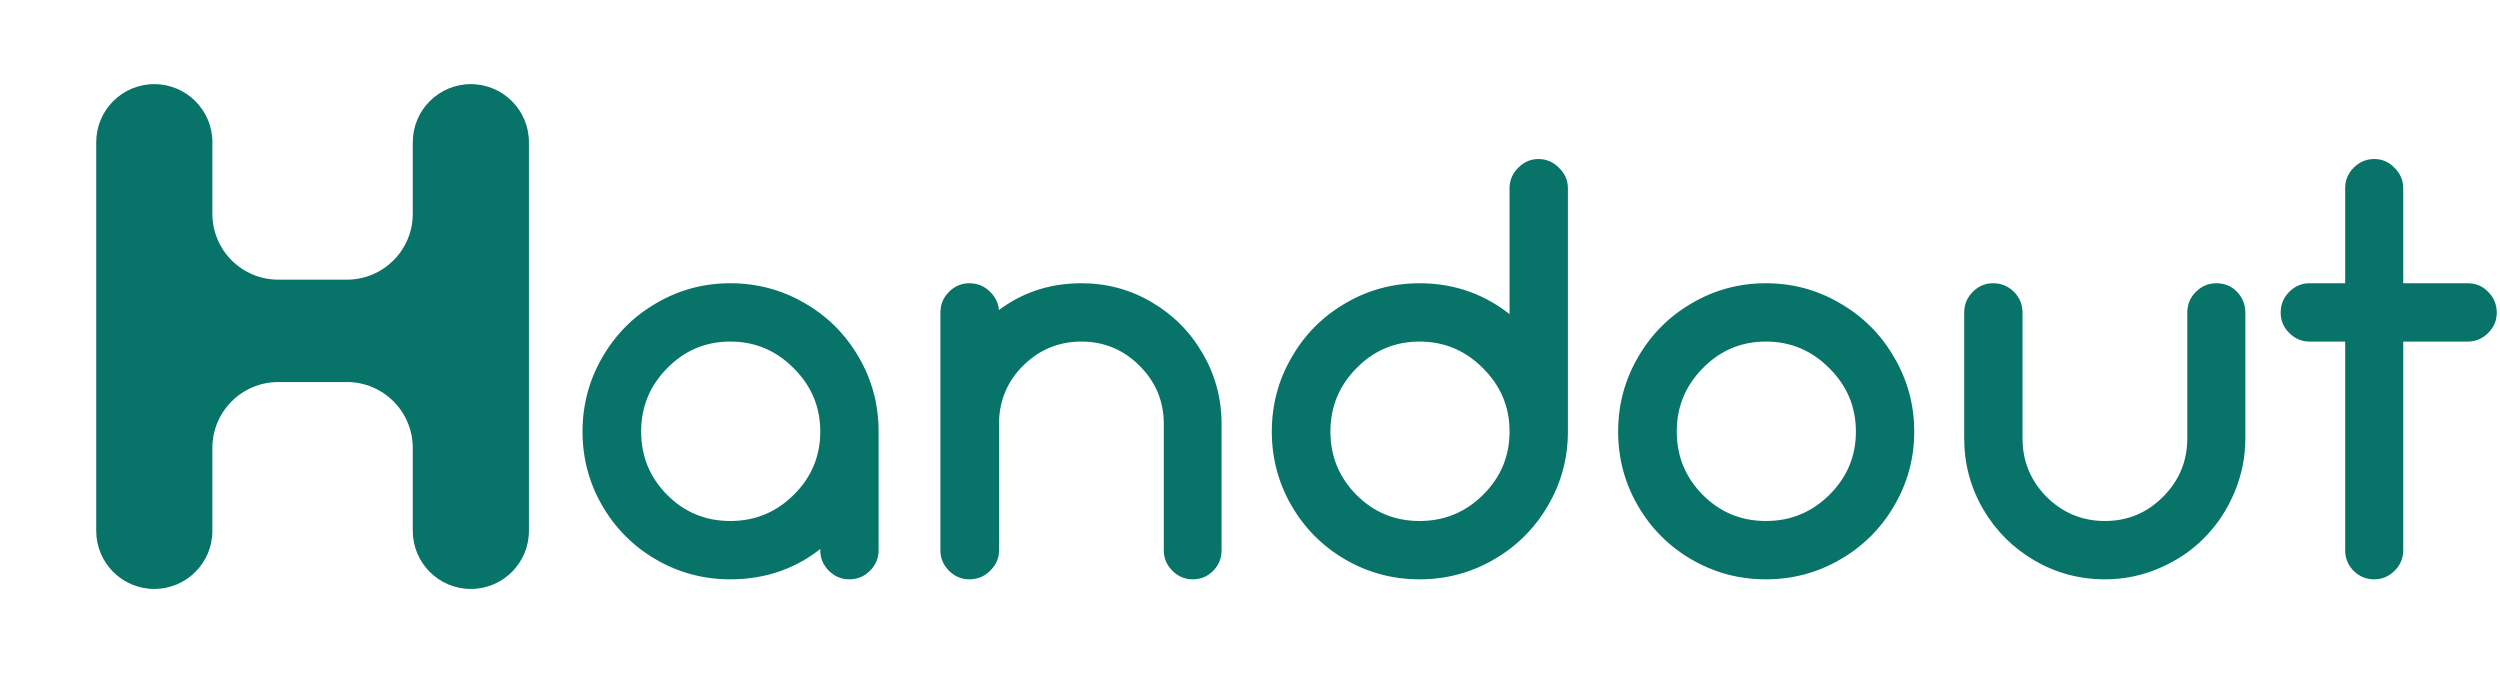 <svg width="208" height="56" viewBox="0 0 208 56" fill="none" xmlns="http://www.w3.org/2000/svg">
<path d="M39.174 7C41.843 7 44.006 9.163 44.006 11.831V44.169C44.006 46.837 41.843 49 39.174 49C36.506 49 34.343 46.837 34.343 44.169V37.27C34.343 34.241 31.888 31.786 28.859 31.786H23.153C20.124 31.786 17.669 34.241 17.669 37.27V44.169C17.669 46.837 15.506 49 12.837 49C10.169 49 8.006 46.837 8.006 44.169V11.831C8.006 9.163 10.169 7 12.837 7C15.506 7 17.669 9.163 17.669 11.831V17.783C17.669 20.812 20.124 23.268 23.153 23.268H28.859C31.888 23.268 34.343 20.812 34.343 17.783V11.831C34.343 9.163 36.506 7 39.174 7Z" fill="#077369"/>
<path d="M66.173 30.492C64.673 28.977 62.869 28.219 60.759 28.219C58.65 28.219 56.853 28.977 55.369 30.492C53.884 31.992 53.142 33.797 53.142 35.906C53.142 38.016 53.884 39.82 55.369 41.32C56.853 42.805 58.65 43.547 60.759 43.547C62.869 43.547 64.673 42.805 66.173 41.32C67.689 39.82 68.447 38.016 68.447 35.906C68.447 33.797 67.689 31.992 66.173 30.492ZM54.689 25.406C56.548 24.312 58.572 23.766 60.759 23.766C62.947 23.766 64.97 24.305 66.83 25.383C68.689 26.445 70.166 27.914 71.259 29.789C72.353 31.648 72.9 33.688 72.9 35.906V45.797C72.9 46.391 72.681 46.906 72.244 47.344C71.806 47.781 71.275 48 70.65 48C70.056 48 69.541 47.781 69.103 47.344C68.666 46.906 68.447 46.391 68.447 45.797V45.258C66.275 47.086 63.712 48 60.759 48C58.572 48 56.548 47.461 54.689 46.383C52.83 45.305 51.361 43.836 50.283 41.977C49.205 40.117 48.666 38.094 48.666 35.906C48.666 33.719 49.205 31.695 50.283 29.836C51.361 27.961 52.83 26.484 54.689 25.406ZM89.973 23.766C92.051 23.766 93.965 24.281 95.715 25.312C97.481 26.344 98.871 27.742 99.887 29.508C100.918 31.273 101.434 33.195 101.434 35.273V45.797C101.434 46.406 101.215 46.93 100.778 47.367C100.356 47.789 99.84 48 99.231 48C98.637 48 98.121 47.781 97.684 47.344C97.246 46.906 97.028 46.391 97.028 45.797V35.273C97.028 33.32 96.332 31.656 94.942 30.281C93.567 28.906 91.91 28.219 89.973 28.219C88.035 28.219 86.371 28.906 84.981 30.281C83.606 31.656 82.918 33.32 82.918 35.273V45.797C82.918 46.391 82.692 46.906 82.238 47.344C81.801 47.781 81.27 48 80.645 48C80.051 48 79.535 47.781 79.098 47.344C78.66 46.906 78.442 46.391 78.442 45.797V26.016C78.442 25.391 78.66 24.859 79.098 24.422C79.535 23.984 80.051 23.766 80.645 23.766C81.27 23.766 81.801 23.984 82.238 24.422C82.692 24.859 82.918 25.391 82.918 26.016V26.203C84.934 24.578 87.285 23.766 89.973 23.766ZM127.999 13.43C128.608 13.43 129.132 13.656 129.569 14.109C130.022 14.547 130.249 15.062 130.249 15.656V35.906C130.249 38.094 129.702 40.117 128.608 41.977C127.53 43.836 126.053 45.305 124.178 46.383C122.319 47.461 120.296 48 118.108 48C115.921 48 113.897 47.461 112.038 46.383C110.178 45.305 108.71 43.836 107.632 41.977C106.553 40.117 106.014 38.094 106.014 35.906C106.014 33.719 106.553 31.695 107.632 29.836C108.71 27.961 110.178 26.484 112.038 25.406C113.897 24.312 115.921 23.766 118.108 23.766C121.014 23.766 123.577 24.695 125.796 26.555V15.656C125.796 15.062 126.014 14.547 126.452 14.109C126.889 13.656 127.405 13.43 127.999 13.43ZM123.522 30.492C122.022 28.977 120.218 28.219 118.108 28.219C115.999 28.219 114.202 28.977 112.718 30.492C111.233 31.992 110.491 33.797 110.491 35.906C110.491 38.016 111.233 39.82 112.718 41.32C114.202 42.805 115.999 43.547 118.108 43.547C120.218 43.547 122.022 42.805 123.522 41.32C125.038 39.82 125.796 38.016 125.796 35.906C125.796 33.797 125.038 31.992 123.522 30.492ZM140.853 25.406C142.712 24.312 144.736 23.766 146.923 23.766C149.111 23.766 151.134 24.312 152.993 25.406C154.868 26.484 156.345 27.961 157.423 29.836C158.517 31.695 159.064 33.719 159.064 35.906C159.064 38.094 158.517 40.117 157.423 41.977C156.345 43.836 154.868 45.305 152.993 46.383C151.134 47.461 149.111 48 146.923 48C144.736 48 142.712 47.461 140.853 46.383C138.993 45.305 137.525 43.836 136.447 41.977C135.368 40.117 134.829 38.094 134.829 35.906C134.829 33.719 135.368 31.695 136.447 29.836C137.525 27.961 138.993 26.484 140.853 25.406ZM152.337 30.492C150.837 28.977 149.033 28.219 146.923 28.219C144.814 28.219 143.017 28.977 141.533 30.492C140.048 31.992 139.306 33.797 139.306 35.906C139.306 38.016 140.048 39.82 141.533 41.32C143.017 42.805 144.814 43.547 146.923 43.547C149.033 43.547 150.837 42.805 152.337 41.32C153.853 39.82 154.611 38.016 154.611 35.906C154.611 33.797 153.853 31.992 152.337 30.492ZM184.41 23.766C185.035 23.766 185.558 23.984 185.98 24.422C186.402 24.859 186.613 25.391 186.613 26.016V36.469C186.613 38.016 186.308 39.508 185.699 40.945C185.09 42.367 184.269 43.594 183.238 44.625C182.223 45.656 181.004 46.477 179.582 47.086C178.16 47.695 176.676 48 175.129 48C173.051 48 171.129 47.484 169.363 46.453C167.598 45.422 166.199 44.023 165.168 42.258C164.137 40.477 163.621 38.547 163.621 36.469V26.016C163.621 25.391 163.84 24.859 164.277 24.422C164.715 23.984 165.23 23.766 165.824 23.766C166.449 23.766 166.98 23.984 167.418 24.422C167.855 24.859 168.074 25.391 168.074 26.016V36.469C168.074 38.422 168.762 40.094 170.137 41.484C171.527 42.859 173.191 43.547 175.129 43.547C177.066 43.547 178.723 42.859 180.098 41.484C181.488 40.094 182.183 38.422 182.183 36.469V26.016C182.183 25.391 182.402 24.859 182.84 24.422C183.277 23.984 183.801 23.766 184.41 23.766ZM197.545 13.43C198.139 13.43 198.655 13.656 199.092 14.109C199.53 14.547 199.748 15.062 199.748 15.656V23.766H205.303C205.928 23.766 206.452 23.984 206.873 24.422C207.311 24.859 207.53 25.391 207.53 26.016C207.53 26.609 207.311 27.125 206.873 27.562C206.436 28 205.913 28.219 205.303 28.219H199.748V45.797C199.748 46.391 199.53 46.906 199.092 47.344C198.655 47.781 198.139 48 197.545 48C196.92 48 196.389 47.781 195.952 47.344C195.53 46.906 195.319 46.391 195.319 45.797V28.219H192.155C191.561 28.219 191.045 28 190.608 27.562C190.17 27.125 189.952 26.609 189.952 26.016C189.952 25.391 190.17 24.859 190.608 24.422C191.045 23.984 191.561 23.766 192.155 23.766H195.319V15.656C195.319 15.047 195.538 14.523 195.975 14.086C196.413 13.648 196.936 13.43 197.545 13.43Z" fill="#077369"/>
<path d="M66.173 30.492L66.031 30.633L66.033 30.634L66.173 30.492ZM55.369 30.492L55.511 30.633L55.512 30.632L55.369 30.492ZM55.369 41.32L55.227 41.461L55.227 41.462L55.369 41.32ZM66.173 41.32L66.314 41.462L66.314 41.462L66.173 41.32ZM54.689 25.406L54.789 25.579L54.791 25.579L54.689 25.406ZM66.83 25.383L66.729 25.556L66.731 25.556L66.83 25.383ZM71.259 29.789L71.087 29.89L71.087 29.89L71.259 29.789ZM68.447 45.258H68.647V44.828L68.318 45.105L68.447 45.258ZM50.283 29.836L50.456 29.936L50.456 29.936L50.283 29.836ZM66.316 30.352C64.778 28.798 62.923 28.019 60.759 28.019V28.419C62.815 28.419 64.568 29.155 66.031 30.633L66.316 30.352ZM60.759 28.019C58.596 28.019 56.748 28.799 55.226 30.352L55.512 30.632C56.959 29.155 58.704 28.419 60.759 28.419V28.019ZM55.227 30.352C53.705 31.889 52.942 33.744 52.942 35.906H53.342C53.342 33.85 54.064 32.095 55.511 30.633L55.227 30.352ZM52.942 35.906C52.942 38.068 53.705 39.924 55.227 41.461L55.511 41.18C54.064 39.717 53.342 37.963 53.342 35.906H52.942ZM55.227 41.462C56.749 42.984 58.597 43.747 60.759 43.747V43.347C58.703 43.347 56.957 42.626 55.51 41.179L55.227 41.462ZM60.759 43.747C62.922 43.747 64.777 42.984 66.314 41.462L66.033 41.178C64.57 42.626 62.816 43.347 60.759 43.347V43.747ZM66.314 41.462C67.867 39.925 68.647 38.07 68.647 35.906H68.247C68.247 37.962 67.511 39.715 66.033 41.178L66.314 41.462ZM68.647 35.906C68.647 33.743 67.867 31.887 66.314 30.35L66.033 30.634C67.511 32.097 68.247 33.851 68.247 35.906H68.647ZM54.791 25.579C56.619 24.503 58.607 23.966 60.759 23.966V23.566C58.537 23.566 56.478 24.122 54.588 25.234L54.791 25.579ZM60.759 23.966C62.912 23.966 64.901 24.496 66.729 25.556L66.93 25.21C65.04 24.114 62.981 23.566 60.759 23.566V23.966ZM66.731 25.556C68.559 26.601 70.01 28.045 71.087 29.89L71.432 29.688C70.321 27.783 68.819 26.289 66.929 25.209L66.731 25.556ZM71.087 29.89C72.162 31.718 72.7 33.722 72.7 35.906H73.1C73.1 33.653 72.544 31.579 71.432 29.688L71.087 29.89ZM72.7 35.906V45.797H73.1V35.906H72.7ZM72.7 45.797C72.7 46.335 72.504 46.801 72.102 47.202L72.385 47.485C72.858 47.012 73.1 46.446 73.1 45.797H72.7ZM72.102 47.202C71.703 47.602 71.223 47.8 70.65 47.8V48.2C71.327 48.2 71.91 47.961 72.385 47.485L72.102 47.202ZM70.65 47.8C70.112 47.8 69.646 47.604 69.245 47.202L68.962 47.485C69.435 47.958 70.001 48.2 70.65 48.2V47.8ZM69.245 47.202C68.843 46.801 68.647 46.335 68.647 45.797H68.247C68.247 46.446 68.489 47.012 68.962 47.485L69.245 47.202ZM68.647 45.797V45.258H68.247V45.797H68.647ZM68.318 45.105C66.184 46.901 63.667 47.8 60.759 47.8V48.2C63.758 48.2 66.366 47.271 68.576 45.411L68.318 45.105ZM60.759 47.8C58.606 47.8 56.618 47.27 54.789 46.21L54.589 46.556C56.479 47.652 58.537 48.2 60.759 48.2V47.8ZM54.789 46.21C52.96 45.149 51.517 43.706 50.456 41.876L50.11 42.077C51.205 43.966 52.699 45.46 54.589 46.556L54.789 46.21ZM50.456 41.876C49.396 40.048 48.866 38.059 48.866 35.906H48.466C48.466 38.128 49.014 40.187 50.11 42.077L50.456 41.876ZM48.866 35.906C48.866 33.753 49.396 31.765 50.456 29.936L50.11 29.736C49.014 31.626 48.466 33.684 48.466 35.906H48.866ZM50.456 29.936C51.517 28.091 52.961 26.64 54.789 25.579L54.589 25.233C52.699 26.329 51.205 27.831 50.109 29.736L50.456 29.936ZM95.715 25.312L95.614 25.485L95.614 25.485L95.715 25.312ZM99.887 29.508L99.713 29.608L99.714 29.609L99.887 29.508ZM94.942 30.281L94.8 30.423L94.801 30.424L94.942 30.281ZM84.981 30.281L84.84 30.139L84.839 30.14L84.981 30.281ZM82.238 47.344L82.1 47.2L82.097 47.202L82.238 47.344ZM82.238 24.422L82.097 24.563L82.1 24.566L82.238 24.422ZM82.918 26.203H82.718V26.621L83.044 26.359L82.918 26.203ZM89.973 23.966C92.016 23.966 93.895 24.472 95.614 25.485L95.817 25.14C94.035 24.09 92.086 23.566 89.973 23.566V23.966ZM95.614 25.485C97.35 26.499 98.715 27.872 99.713 29.608L100.06 29.408C99.027 27.612 97.612 26.189 95.816 25.14L95.614 25.485ZM99.714 29.609C100.727 31.343 101.234 33.23 101.234 35.273H101.634C101.634 33.16 101.109 31.204 100.06 29.407L99.714 29.609ZM101.234 35.273V45.797H101.634V35.273H101.234ZM101.234 45.797C101.234 46.352 101.037 46.825 100.636 47.226L100.919 47.509C101.393 47.034 101.634 46.46 101.634 45.797H101.234ZM100.636 47.226C100.253 47.609 99.788 47.8 99.231 47.8V48.2C99.892 48.2 100.459 47.969 100.919 47.509L100.636 47.226ZM99.231 47.8C98.692 47.8 98.227 47.604 97.825 47.202L97.542 47.485C98.016 47.958 98.581 48.2 99.231 48.2V47.8ZM97.825 47.202C97.423 46.801 97.228 46.335 97.228 45.797H96.828C96.828 46.446 97.069 47.012 97.542 47.485L97.825 47.202ZM97.228 45.797V35.273H96.828V45.797H97.228ZM97.228 35.273C97.228 33.267 96.511 31.552 95.082 30.139L94.801 30.424C96.154 31.761 96.828 33.374 96.828 35.273H97.228ZM95.083 30.14C93.671 28.727 91.964 28.019 89.973 28.019V28.419C91.857 28.419 93.463 29.085 94.8 30.423L95.083 30.14ZM89.973 28.019C87.982 28.019 86.268 28.727 84.84 30.139L85.121 30.424C86.475 29.085 88.088 28.419 89.973 28.419V28.019ZM84.839 30.14C83.427 31.552 82.718 33.267 82.718 35.273H83.118C83.118 33.373 83.785 31.76 85.122 30.423L84.839 30.14ZM82.718 35.273V45.797H83.118V35.273H82.718ZM82.718 45.797C82.718 46.333 82.516 46.797 82.1 47.2L82.377 47.488C82.867 47.015 83.118 46.449 83.118 45.797H82.718ZM82.097 47.202C81.698 47.602 81.217 47.8 80.645 47.8V48.2C81.322 48.2 81.904 47.961 82.38 47.485L82.097 47.202ZM80.645 47.8C80.106 47.8 79.641 47.604 79.239 47.202L78.956 47.485C79.43 47.958 79.996 48.2 80.645 48.2V47.8ZM79.239 47.202C78.838 46.801 78.642 46.335 78.642 45.797H78.242C78.242 46.446 78.483 47.012 78.956 47.485L79.239 47.202ZM78.642 45.797V26.016H78.242V45.797H78.642ZM78.642 26.016C78.642 25.443 78.84 24.963 79.239 24.563L78.956 24.28C78.481 24.756 78.242 25.338 78.242 26.016H78.642ZM79.239 24.563C79.641 24.162 80.106 23.966 80.645 23.966V23.566C79.996 23.566 79.43 23.807 78.956 24.28L79.239 24.563ZM80.645 23.966C81.217 23.966 81.698 24.164 82.097 24.563L82.38 24.28C81.904 23.805 81.322 23.566 80.645 23.566V23.966ZM82.1 24.566C82.514 24.966 82.718 25.445 82.718 26.016H83.118C83.118 25.336 82.869 24.753 82.377 24.278L82.1 24.566ZM82.718 26.016V26.203H83.118V26.016H82.718ZM83.044 26.359C85.022 24.764 87.329 23.966 89.973 23.966V23.566C87.242 23.566 84.845 24.393 82.793 26.047L83.044 26.359ZM129.569 14.109L129.425 14.248L129.43 14.253L129.569 14.109ZM128.608 41.977L128.436 41.875L128.435 41.876L128.608 41.977ZM124.178 46.383L124.079 46.209L124.078 46.21L124.178 46.383ZM107.632 29.836L107.805 29.936L107.805 29.936L107.632 29.836ZM112.038 25.406L112.138 25.579L112.139 25.579L112.038 25.406ZM125.796 26.555L125.667 26.708L125.996 26.983V26.555H125.796ZM126.452 14.109L126.593 14.251L126.596 14.248L126.452 14.109ZM123.522 30.492L123.38 30.633L123.382 30.634L123.522 30.492ZM112.717 30.492L112.86 30.633L112.86 30.632L112.717 30.492ZM112.717 41.32L112.575 41.461L112.576 41.462L112.717 41.32ZM123.522 41.32L123.663 41.462L123.663 41.462L123.522 41.32ZM127.999 13.63C128.552 13.63 129.024 13.833 129.425 14.248L129.713 13.97C129.239 13.48 128.664 13.23 127.999 13.23V13.63ZM129.43 14.253C129.847 14.656 130.049 15.12 130.049 15.656H130.449C130.449 15.005 130.197 14.438 129.708 13.966L129.43 14.253ZM130.049 15.656V35.906H130.449V15.656H130.049ZM130.049 35.906C130.049 38.059 129.511 40.047 128.436 41.875L128.781 42.078C129.893 40.187 130.449 38.129 130.449 35.906H130.049ZM128.435 41.876C127.375 43.705 125.924 45.149 124.079 46.209L124.278 46.556C126.183 45.461 127.685 43.967 128.781 42.077L128.435 41.876ZM124.078 46.21C122.25 47.27 120.261 47.8 118.108 47.8V48.2C120.33 48.2 122.388 47.652 124.279 46.556L124.078 46.21ZM118.108 47.8C115.955 47.8 113.966 47.27 112.138 46.21L111.937 46.556C113.828 47.652 115.886 48.2 118.108 48.2V47.8ZM112.138 46.21C110.309 45.149 108.865 43.706 107.805 41.876L107.459 42.077C108.554 43.966 110.048 45.46 111.937 46.556L112.138 46.21ZM107.805 41.876C106.744 40.048 106.214 38.059 106.214 35.906H105.814C105.814 38.128 106.362 40.187 107.459 42.077L107.805 41.876ZM106.214 35.906C106.214 33.753 106.744 31.765 107.805 29.936L107.459 29.736C106.362 31.626 105.814 33.684 105.814 35.906H106.214ZM107.805 29.936C108.866 28.091 110.309 26.64 112.138 25.579L111.937 25.233C110.048 26.329 108.554 27.831 107.458 29.736L107.805 29.936ZM112.139 25.579C113.967 24.503 115.956 23.966 118.108 23.966V23.566C115.885 23.566 113.827 24.122 111.936 25.234L112.139 25.579ZM118.108 23.966C120.968 23.966 123.485 24.879 125.667 26.708L125.924 26.401C123.669 24.512 121.061 23.566 118.108 23.566V23.966ZM125.996 26.555V15.656H125.596V26.555H125.996ZM125.996 15.656C125.996 15.118 126.192 14.652 126.593 14.251L126.31 13.968C125.837 14.441 125.596 15.007 125.596 15.656H125.996ZM126.596 14.248C126.998 13.832 127.463 13.63 127.999 13.63V13.23C127.347 13.23 126.781 13.481 126.308 13.97L126.596 14.248ZM123.664 30.352C122.127 28.798 120.272 28.019 118.108 28.019V28.419C120.163 28.419 121.917 29.155 123.38 30.633L123.664 30.352ZM118.108 28.019C115.945 28.019 114.096 28.799 112.575 30.352L112.86 30.632C114.307 29.155 116.053 28.419 118.108 28.419V28.019ZM112.575 30.352C111.054 31.889 110.291 33.744 110.291 35.906H110.691C110.691 33.85 111.412 32.095 112.86 30.633L112.575 30.352ZM110.291 35.906C110.291 38.068 111.054 39.924 112.575 41.461L112.86 41.18C111.412 39.717 110.691 37.963 110.691 35.906H110.291ZM112.576 41.462C114.098 42.984 115.946 43.747 118.108 43.747V43.347C116.052 43.347 114.306 42.626 112.859 41.179L112.576 41.462ZM118.108 43.747C120.27 43.747 122.125 42.984 123.663 41.462L123.382 41.178C121.919 42.626 120.165 43.347 118.108 43.347V43.747ZM123.663 41.462C125.216 39.925 125.996 38.07 125.996 35.906H125.596C125.596 37.962 124.86 39.715 123.382 41.178L123.663 41.462ZM125.996 35.906C125.996 33.743 125.216 31.887 123.663 30.35L123.382 30.634C124.86 32.097 125.596 33.851 125.596 35.906H125.996ZM140.853 25.406L140.953 25.579L140.954 25.579L140.853 25.406ZM152.993 25.406L152.892 25.579L152.894 25.58L152.993 25.406ZM157.423 29.836L157.25 29.936L157.251 29.937L157.423 29.836ZM157.423 41.977L157.251 41.875L157.25 41.876L157.423 41.977ZM152.993 46.383L152.894 46.209L152.893 46.21L152.993 46.383ZM136.447 29.836L136.62 29.936L136.62 29.936L136.447 29.836ZM152.337 30.492L152.195 30.633L152.197 30.634L152.337 30.492ZM141.533 30.492L141.675 30.633L141.675 30.632L141.533 30.492ZM141.533 41.32L141.39 41.461L141.391 41.462L141.533 41.32ZM152.337 41.32L152.478 41.462L152.478 41.462L152.337 41.32ZM140.954 25.579C142.782 24.503 144.771 23.966 146.923 23.966V23.566C144.7 23.566 142.642 24.122 140.751 25.234L140.954 25.579ZM146.923 23.966C149.075 23.966 151.064 24.503 152.892 25.579L153.095 25.234C151.204 24.122 149.146 23.566 146.923 23.566V23.966ZM152.894 25.58C154.738 26.64 156.189 28.091 157.25 29.936L157.597 29.736C156.501 27.831 154.999 26.329 153.093 25.233L152.894 25.58ZM157.251 29.937C158.326 31.765 158.864 33.754 158.864 35.906H159.264C159.264 33.684 158.708 31.625 157.596 29.735L157.251 29.937ZM158.864 35.906C158.864 38.059 158.326 40.047 157.251 41.875L157.596 42.078C158.708 40.187 159.264 38.129 159.264 35.906H158.864ZM157.25 41.876C156.19 43.705 154.739 45.149 152.894 46.209L153.093 46.556C154.998 45.461 156.5 43.967 157.596 42.077L157.25 41.876ZM152.893 46.21C151.065 47.27 149.076 47.8 146.923 47.8V48.2C149.145 48.2 151.203 47.652 153.094 46.556L152.893 46.21ZM146.923 47.8C144.77 47.8 142.781 47.27 140.953 46.21L140.752 46.556C142.643 47.652 144.701 48.2 146.923 48.2V47.8ZM140.953 46.21C139.124 45.149 137.68 43.706 136.62 41.876L136.274 42.077C137.369 43.966 138.863 45.46 140.752 46.556L140.953 46.21ZM136.62 41.876C135.559 40.048 135.029 38.059 135.029 35.906H134.629C134.629 38.128 135.177 40.187 136.274 42.077L136.62 41.876ZM135.029 35.906C135.029 33.753 135.559 31.765 136.62 29.936L136.274 29.736C135.177 31.626 134.629 33.684 134.629 35.906H135.029ZM136.62 29.936C137.681 28.091 139.124 26.64 140.953 25.579L140.752 25.233C138.863 26.329 137.369 27.831 136.273 29.736L136.62 29.936ZM152.479 30.352C150.942 28.798 149.087 28.019 146.923 28.019V28.419C148.978 28.419 150.732 29.155 152.195 30.633L152.479 30.352ZM146.923 28.019C144.76 28.019 142.911 28.799 141.39 30.352L141.675 30.632C143.122 29.155 144.868 28.419 146.923 28.419V28.019ZM141.39 30.352C139.869 31.889 139.106 33.744 139.106 35.906H139.506C139.506 33.85 140.227 32.095 141.675 30.633L141.39 30.352ZM139.106 35.906C139.106 38.068 139.869 39.924 141.39 41.461L141.675 41.18C140.227 39.717 139.506 37.963 139.506 35.906H139.106ZM141.391 41.462C142.913 42.984 144.761 43.747 146.923 43.747V43.347C144.867 43.347 143.121 42.626 141.674 41.179L141.391 41.462ZM146.923 43.747C149.085 43.747 150.94 42.984 152.478 41.462L152.197 41.178C150.734 42.626 148.98 43.347 146.923 43.347V43.747ZM152.478 41.462C154.031 39.925 154.811 38.07 154.811 35.906H154.411C154.411 37.962 153.675 39.715 152.197 41.178L152.478 41.462ZM154.811 35.906C154.811 33.743 154.031 31.887 152.478 30.35L152.197 30.634C153.675 32.097 154.411 33.851 154.411 35.906H154.811ZM185.699 40.945L185.883 41.024L185.883 41.023L185.699 40.945ZM183.238 44.625L183.097 44.484L183.096 44.485L183.238 44.625ZM165.168 42.258L164.995 42.358L164.995 42.359L165.168 42.258ZM170.137 41.484L169.994 41.625L169.996 41.627L170.137 41.484ZM184.41 23.966C184.982 23.966 185.453 24.163 185.836 24.561L186.124 24.283C185.664 23.805 185.088 23.566 184.41 23.566V23.966ZM185.836 24.561C186.221 24.96 186.413 25.441 186.413 26.016H186.813C186.813 25.34 186.583 24.759 186.124 24.283L185.836 24.561ZM186.413 26.016V36.469H186.813V26.016H186.413ZM186.413 36.469C186.413 37.989 186.114 39.454 185.515 40.867L185.883 41.023C186.503 39.561 186.813 38.043 186.813 36.469H186.413ZM185.515 40.867C184.915 42.267 184.109 43.471 183.097 44.484L183.38 44.766C184.43 43.716 185.264 42.468 185.883 41.024L185.515 40.867ZM183.096 44.485C182.099 45.496 180.903 46.302 179.503 46.902L179.661 47.27C181.105 46.651 182.346 45.816 183.381 44.765L183.096 44.485ZM179.503 46.902C178.106 47.501 176.649 47.8 175.129 47.8V48.2C176.703 48.2 178.214 47.89 179.661 47.27L179.503 46.902ZM175.129 47.8C173.085 47.8 171.198 47.294 169.464 46.28L169.262 46.626C171.059 47.675 173.016 48.2 175.129 48.2V47.8ZM169.464 46.28C167.728 45.267 166.354 43.893 165.341 42.157L164.995 42.359C166.044 44.154 167.467 45.577 169.262 46.626L169.464 46.28ZM165.341 42.158C164.327 40.407 163.821 38.512 163.821 36.469H163.421C163.421 38.582 163.946 40.546 164.995 42.358L165.341 42.158ZM163.821 36.469V26.016H163.421V36.469H163.821ZM163.821 26.016C163.821 25.443 164.019 24.963 164.419 24.563L164.136 24.28C163.66 24.756 163.421 25.338 163.421 26.016H163.821ZM164.419 24.563C164.82 24.162 165.286 23.966 165.824 23.966V23.566C165.175 23.566 164.609 23.807 164.136 24.28L164.419 24.563ZM165.824 23.966C166.397 23.966 166.877 24.164 167.276 24.563L167.559 24.28C167.084 23.805 166.502 23.566 165.824 23.566V23.966ZM167.276 24.563C167.676 24.963 167.874 25.443 167.874 26.016H168.274C168.274 25.338 168.035 24.756 167.559 24.28L167.276 24.563ZM167.874 26.016V36.469H168.274V26.016H167.874ZM167.874 36.469C167.874 38.475 168.582 40.197 169.994 41.625L170.279 41.344C168.941 39.99 168.274 38.369 168.274 36.469H167.874ZM169.996 41.627C171.424 43.038 173.138 43.747 175.129 43.747V43.347C173.244 43.347 171.631 42.681 170.277 41.342L169.996 41.627ZM175.129 43.747C177.12 43.747 178.827 43.038 180.239 41.626L179.956 41.343C178.618 42.681 177.013 43.347 175.129 43.347V43.747ZM180.239 41.626C181.667 40.198 182.383 38.475 182.383 36.469H181.983C181.983 38.368 181.309 39.989 179.956 41.343L180.239 41.626ZM182.383 36.469V26.016H181.983V36.469H182.383ZM182.383 26.016C182.383 25.443 182.582 24.963 182.981 24.563L182.698 24.28C182.223 24.756 181.983 25.338 181.983 26.016H182.383ZM182.981 24.563C183.382 24.163 183.855 23.966 184.41 23.966V23.566C183.747 23.566 183.173 23.806 182.698 24.28L182.981 24.563ZM199.092 14.109L198.948 14.248L198.951 14.251L199.092 14.109ZM199.748 23.766H199.548V23.966H199.748V23.766ZM206.873 24.422L206.729 24.561L206.732 24.563L206.873 24.422ZM199.748 28.219V28.019H199.548V28.219H199.748ZM195.952 47.344L195.808 47.483L195.81 47.485L195.952 47.344ZM195.319 28.219H195.519V28.019H195.319V28.219ZM195.319 23.766V23.966H195.519V23.766H195.319ZM197.545 13.63C198.081 13.63 198.546 13.832 198.948 14.248L199.236 13.97C198.763 13.481 198.197 13.23 197.545 13.23V13.63ZM198.951 14.251C199.353 14.652 199.548 15.118 199.548 15.656H199.948C199.948 15.007 199.707 14.441 199.234 13.968L198.951 14.251ZM199.548 15.656V23.766H199.948V15.656H199.548ZM199.748 23.966H205.303V23.566H199.748V23.966ZM205.303 23.966C205.876 23.966 206.346 24.163 206.729 24.561L207.017 24.283C206.557 23.805 205.981 23.566 205.303 23.566V23.966ZM206.732 24.563C207.132 24.963 207.33 25.443 207.33 26.016H207.73C207.73 25.338 207.49 24.756 207.015 24.28L206.732 24.563ZM207.33 26.016C207.33 26.554 207.134 27.019 206.732 27.421L207.015 27.704C207.488 27.231 207.73 26.665 207.73 26.016H207.33ZM206.732 27.421C206.331 27.822 205.859 28.019 205.303 28.019V28.419C205.966 28.419 206.54 28.178 207.015 27.704L206.732 27.421ZM205.303 28.019H199.748V28.419H205.303V28.019ZM199.548 28.219V45.797H199.948V28.219H199.548ZM199.548 45.797C199.548 46.335 199.353 46.801 198.951 47.202L199.234 47.485C199.707 47.012 199.948 46.446 199.948 45.797H199.548ZM198.951 47.202C198.549 47.604 198.084 47.8 197.545 47.8V48.2C198.195 48.2 198.76 47.958 199.234 47.485L198.951 47.202ZM197.545 47.8C196.973 47.8 196.493 47.602 196.093 47.202L195.81 47.485C196.286 47.961 196.868 48.2 197.545 48.2V47.8ZM196.096 47.205C195.709 46.804 195.519 46.337 195.519 45.797H195.119C195.119 46.444 195.351 47.009 195.808 47.483L196.096 47.205ZM195.519 45.797V28.219H195.119V45.797H195.519ZM195.319 28.019H192.155V28.419H195.319V28.019ZM192.155 28.019C191.616 28.019 191.151 27.823 190.749 27.421L190.466 27.704C190.94 28.177 191.505 28.419 192.155 28.419V28.019ZM190.749 27.421C190.347 27.019 190.152 26.554 190.152 26.016H189.752C189.752 26.665 189.993 27.231 190.466 27.704L190.749 27.421ZM190.152 26.016C190.152 25.443 190.35 24.963 190.749 24.563L190.466 24.28C189.991 24.756 189.752 25.338 189.752 26.016H190.152ZM190.749 24.563C191.151 24.162 191.616 23.966 192.155 23.966V23.566C191.505 23.566 190.94 23.807 190.466 24.28L190.749 24.563ZM192.155 23.966H195.319V23.566H192.155V23.966ZM195.519 23.766V15.656H195.119V23.766H195.519ZM195.519 15.656C195.519 15.101 195.716 14.628 196.116 14.227L195.834 13.944C195.359 14.419 195.119 14.993 195.119 15.656H195.519ZM196.116 14.227C196.517 13.827 196.99 13.63 197.545 13.63V13.23C196.882 13.23 196.308 13.47 195.834 13.944L196.116 14.227Z" fill="#077369"/>
</svg>
